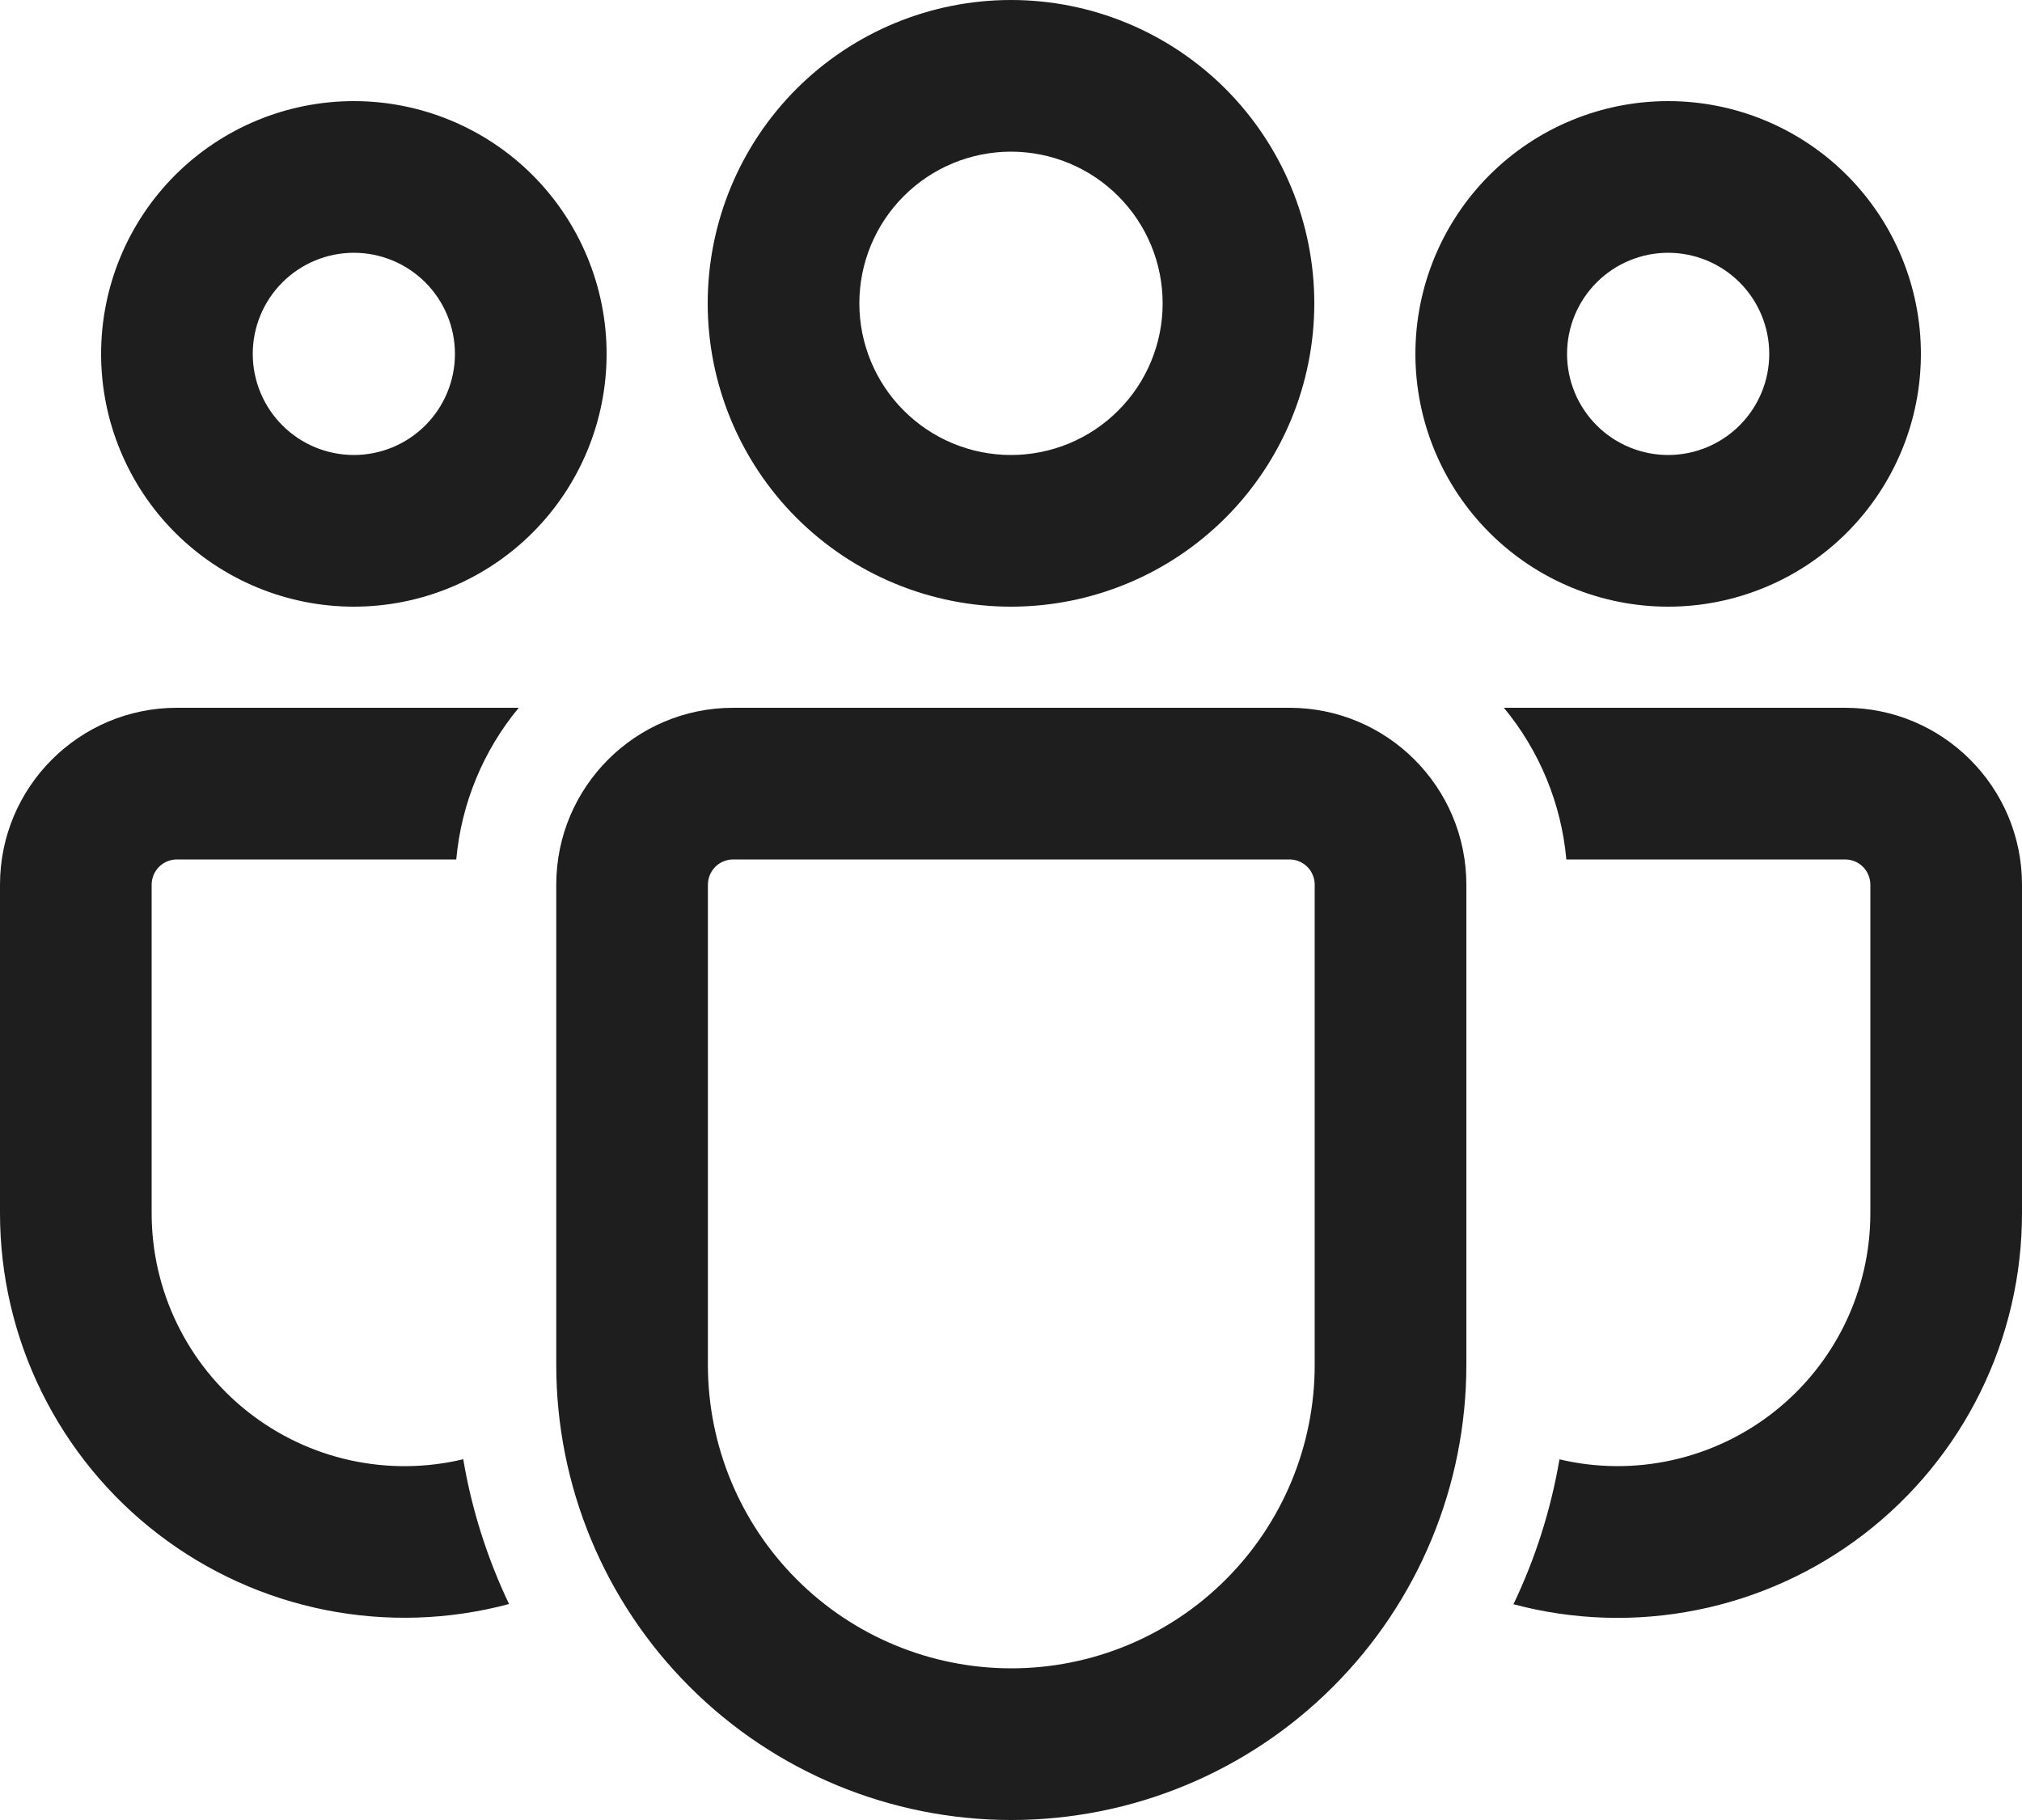<svg width="40" height="36" viewBox="0 0 40 36" fill="none" xmlns="http://www.w3.org/2000/svg">
<path id="Vector" d="M25.508 14C27.44 14 29.008 15.568 29.008 17.5V26.998C29.008 29.386 28.06 31.675 26.371 33.363C24.683 35.052 22.393 36 20.006 36C17.619 36 15.329 35.052 13.641 33.363C11.952 31.675 11.004 29.386 11.004 26.998V17.5C11.004 15.568 12.57 14 14.504 14H25.508ZM25.508 17H14.504C14.371 17 14.244 17.053 14.15 17.146C14.057 17.24 14.004 17.367 14.004 17.5V26.998C14.004 28.59 14.636 30.116 15.762 31.242C16.887 32.368 18.414 33 20.006 33C21.598 33 23.125 32.368 24.25 31.242C25.376 30.116 26.008 28.59 26.008 26.998V17.5C26.008 17.367 25.955 17.24 25.862 17.146C25.768 17.053 25.641 17 25.508 17ZM3.5 14H10.262C9.556 14.852 9.125 15.898 9.026 17H3.5C3.367 17 3.24 17.053 3.146 17.146C3.053 17.24 3 17.367 3 17.5V23.998C3 24.754 3.171 25.5 3.501 26.18C3.83 26.86 4.309 27.457 4.903 27.925C5.496 28.393 6.187 28.721 6.926 28.884C7.664 29.046 8.429 29.04 9.164 28.864C9.334 29.872 9.644 30.834 10.07 31.728C8.885 32.045 7.642 32.085 6.439 31.846C5.235 31.606 4.103 31.093 3.129 30.345C2.156 29.598 1.368 28.637 0.825 27.536C0.282 26.436 2.45996e-05 25.225 0 23.998V17.5C0 15.568 1.568 14 3.5 14ZM29.75 14H36.5C38.432 14 40 15.568 40 17.5V24C40 25.226 39.719 26.436 39.177 27.536C38.635 28.637 37.847 29.597 36.875 30.345C35.903 31.092 34.772 31.606 33.569 31.846C32.367 32.087 31.125 32.048 29.94 31.732C30.368 30.836 30.678 29.874 30.85 28.866C31.584 29.04 32.348 29.045 33.084 28.881C33.821 28.717 34.511 28.389 35.102 27.921C35.694 27.453 36.172 26.857 36.501 26.178C36.829 25.499 37 24.754 37 24V17.5C37 17.367 36.947 17.24 36.854 17.146C36.76 17.053 36.633 17 36.5 17H30.986C30.887 15.898 30.456 14.852 29.75 14ZM20 0C21.591 0 23.117 0.632 24.243 1.757C25.368 2.883 26 4.409 26 6C26 7.591 25.368 9.117 24.243 10.243C23.117 11.368 21.591 12 20 12C18.409 12 16.883 11.368 15.757 10.243C14.632 9.117 14 7.591 14 6C14 4.409 14.632 2.883 15.757 1.757C16.883 0.632 18.409 0 20 0ZM33 2C34.326 2 35.598 2.527 36.535 3.464C37.473 4.402 38 5.674 38 7C38 8.326 37.473 9.598 36.535 10.536C35.598 11.473 34.326 12 33 12C31.674 12 30.402 11.473 29.465 10.536C28.527 9.598 28 8.326 28 7C28 5.674 28.527 4.402 29.465 3.464C30.402 2.527 31.674 2 33 2ZM7 2C8.326 2 9.598 2.527 10.536 3.464C11.473 4.402 12 5.674 12 7C12 8.326 11.473 9.598 10.536 10.536C9.598 11.473 8.326 12 7 12C5.674 12 4.402 11.473 3.464 10.536C2.527 9.598 2 8.326 2 7C2 5.674 2.527 4.402 3.464 3.464C4.402 2.527 5.674 2 7 2ZM20 3C19.204 3 18.441 3.316 17.879 3.879C17.316 4.441 17 5.204 17 6C17 6.796 17.316 7.559 17.879 8.121C18.441 8.684 19.204 9 20 9C20.796 9 21.559 8.684 22.121 8.121C22.684 7.559 23 6.796 23 6C23 5.204 22.684 4.441 22.121 3.879C21.559 3.316 20.796 3 20 3ZM33 5C32.47 5 31.961 5.211 31.586 5.586C31.211 5.961 31 6.47 31 7C31 7.53 31.211 8.039 31.586 8.414C31.961 8.789 32.47 9 33 9C33.53 9 34.039 8.789 34.414 8.414C34.789 8.039 35 7.53 35 7C35 6.47 34.789 5.961 34.414 5.586C34.039 5.211 33.53 5 33 5ZM7 5C6.47 5 5.961 5.211 5.586 5.586C5.211 5.961 5 6.47 5 7C5 7.53 5.211 8.039 5.586 8.414C5.961 8.789 6.47 9 7 9C7.53 9 8.039 8.789 8.414 8.414C8.789 8.039 9 7.53 9 7C9 6.47 8.789 5.961 8.414 5.586C8.039 5.211 7.53 5 7 5Z" fill="#1E1E1E"/>
</svg>
